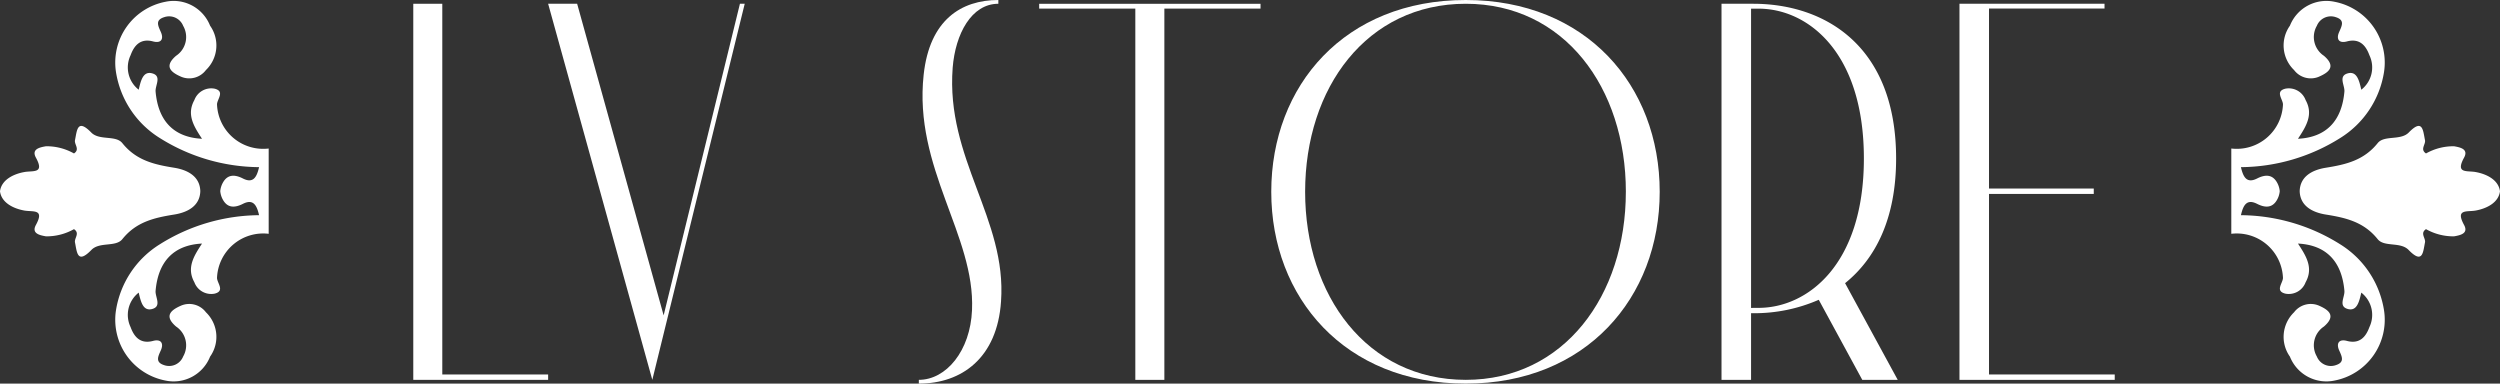 <svg id="Grupo_162" data-name="Grupo 162" xmlns="http://www.w3.org/2000/svg" width="208.545" height="32" viewBox="0 0 208.545 32">
  <rect x="0" y="0" width="208.545" height="32" fill="#333333" stroke="none"/>
  <g id="Grupo_110" data-name="Grupo 110" transform="translate(34.475 0)">
    <path id="Caminho_284" data-name="Caminho 284" d="M589.989,209.393v.448H578.74V178.469h2.42v30.924Z" transform="translate(-578.74 -178.155)" fill="#fff"/>
    <path id="Caminho_285" data-name="Caminho 285" d="M660.816,178.469h2.42l7.215,25.994,6.364-25.994h.4l-7.709,31.372Z" transform="translate(-649.567 -178.155)" fill="#fff"/>
    <path id="Caminho_286" data-name="Caminho 286" d="M893.293,201.323c-.314,4.706-3.272,6.857-6.857,6.857v-.314c2.285,0,4.3-2.42,4.437-5.826.269-6.229-4.885-11.832-4.034-19.63.493-4.571,3.137-6.23,6.23-6.23v.314c-2.241,0-3.585,2.51-3.81,5.333C888.677,189.446,893.786,194.421,893.293,201.323Z" transform="translate(-844.264 -176.18)" fill="#fff"/>
    <path id="Caminho_287" data-name="Caminho 287" d="M978.145,178.872h-8.022v30.969H967.7V178.872H959.68v-.4h18.465Z" transform="translate(-907.469 -178.155)" fill="#fff"/>
    <path id="Caminho_288" data-name="Caminho 288" d="M1133.34,192.18c0,8.829-6.14,16-16.179,16-10.084,0-16.224-7.171-16.224-16,0-8.874,6.14-16,16.224-16C1127.2,176.18,1133.34,183.306,1133.34,192.18Zm-2.823,0c0-8.695-5.154-15.686-13.355-15.686-8.246,0-13.4,6.991-13.4,15.686,0,8.65,5.154,15.686,13.4,15.686C1125.362,207.866,1130.516,200.829,1130.516,192.18Z" transform="translate(-1029.366 -176.18)" fill="#fff"/>
    <path id="Caminho_289" data-name="Caminho 289" d="M1386.7,209.841l-3.63-6.678a13.417,13.417,0,0,1-5.468,1.12h-.179v5.557h-2.465V178.469h2.644c5.916,0,11.921,3.451,11.921,12.907,0,5.064-1.748,8.381-4.257,10.4l4.392,8.067Zm-8.65-6.005c4.034,0,8.784-3.541,8.784-12.459,0-8.963-4.75-12.5-8.784-12.5h-.627v24.963Z" transform="translate(-1265.828 -178.155)" fill="#fff"/>
    <path id="Caminho_290" data-name="Caminho 290" d="M1532.761,209.393v.448h-12.952V178.469h12.1v.4h-9.636v15.014h8.739v.448h-8.739v15.059Z" transform="translate(-1390.829 -178.155)" fill="#fff"/>
  </g>
  <path id="Caminho_291" data-name="Caminho 291" d="M1694.326,197.015a15.769,15.769,0,0,0-8.261-2.418c.193-.859.5-1.373,1.345-.946.671.34,1.275.362,1.667-.337a1.767,1.767,0,0,0,.224-.72h0a1.767,1.767,0,0,0-.224-.72c-.393-.7-1-.677-1.667-.337-.842.427-1.152-.087-1.345-.946a15.771,15.771,0,0,0,8.261-2.418,7.931,7.931,0,0,0,3.675-5.522,5.162,5.162,0,0,0-4.122-5.854,3.27,3.27,0,0,0-3.728,1.992,2.848,2.848,0,0,0,.344,3.7,1.746,1.746,0,0,0,2.044.57c.875-.375,1.486-.865.448-1.758a1.875,1.875,0,0,1-.591-2.5,1.261,1.261,0,0,1,1.595-.717c.753.242.5.707.261,1.245s-.056.962.655.774c1.041-.276,1.57.319,1.872,1.146a2.357,2.357,0,0,1-.674,2.882c-.176-.761-.365-1.56-1.109-1.37-.846.216-.259,1.005-.3,1.519-.212,2.432-1.493,3.823-3.874,3.943.675-1.024,1.309-2.019.639-3.226a1.5,1.5,0,0,0-1.69-.953c-.881.22-.208.875-.2,1.309a3.857,3.857,0,0,1-4.31,3.683v7.114a3.857,3.857,0,0,1,4.31,3.684c-.012.434-.685,1.089.2,1.309a1.5,1.5,0,0,0,1.69-.952c.67-1.207.035-2.2-.639-3.226,2.381.121,3.661,1.511,3.874,3.943.045.514-.542,1.3.3,1.519.744.19.933-.609,1.109-1.37a2.357,2.357,0,0,1,.674,2.882c-.3.828-.83,1.423-1.872,1.146-.71-.188-.888.247-.655.773s.492,1-.261,1.245a1.261,1.261,0,0,1-1.595-.717,1.875,1.875,0,0,1,.591-2.5c1.037-.892.427-1.382-.448-1.758a1.746,1.746,0,0,0-2.044.57,2.848,2.848,0,0,0-.344,3.7,3.27,3.27,0,0,0,3.728,1.992,5.162,5.162,0,0,0,4.122-5.854A7.931,7.931,0,0,0,1694.326,197.015Z" transform="translate(-1499.13 -176.647)" fill="#fff"/>
  <path id="Caminho_292" data-name="Caminho 292" d="M1733.392,254.127c-1.161,1.444-2.648,1.785-4.329,2.055-1.146.184-2.145.734-2.177,1.952h0c.032,1.217,1.031,1.768,2.177,1.952,1.68.27,3.168.611,4.329,2.055.549.682,1.9.194,2.581.9,1.177,1.211,1.2.193,1.365-.626.074-.362-.437-.765.085-1.111a4.63,4.63,0,0,0,2.335.6c.517-.09,1.231-.233.839-.951-.741-1.359.236-1.072.965-1.2.959-.174,1.911-.673,2.032-1.606h0c-.121-.933-1.073-1.433-2.032-1.606-.729-.132-1.706.155-.965-1.2.392-.718-.322-.861-.839-.951a4.63,4.63,0,0,0-2.335.6c-.521-.346-.01-.75-.085-1.111-.168-.819-.188-1.838-1.365-.626C1735.29,253.933,1733.94,253.445,1733.392,254.127Z" transform="translate(-1535.05 -242.189)" fill="#fff"/>
  <path id="Caminho_293" data-name="Caminho 293" d="M400.925,197.015a15.769,15.769,0,0,1,8.261-2.418c-.193-.859-.5-1.373-1.345-.946-.672.34-1.275.362-1.667-.337a1.761,1.761,0,0,1-.224-.72h0a1.761,1.761,0,0,1,.224-.72c.392-.7,1-.677,1.667-.337.842.427,1.152-.087,1.345-.946a15.771,15.771,0,0,1-8.261-2.418,7.932,7.932,0,0,1-3.675-5.522,5.163,5.163,0,0,1,4.122-5.854,3.27,3.27,0,0,1,3.728,1.992,2.848,2.848,0,0,1-.344,3.7,1.745,1.745,0,0,1-2.044.57c-.875-.375-1.485-.865-.449-1.758a1.875,1.875,0,0,0,.591-2.5,1.261,1.261,0,0,0-1.594-.717c-.753.242-.5.707-.262,1.245s.056.962-.654.774c-1.041-.276-1.57.319-1.872,1.146a2.357,2.357,0,0,0,.674,2.882c.176-.761.365-1.56,1.109-1.37.846.216.259,1.005.3,1.519.212,2.432,1.493,3.823,3.873,3.943-.674-1.024-1.309-2.019-.639-3.226a1.5,1.5,0,0,1,1.69-.953c.881.22.208.875.2,1.309a3.857,3.857,0,0,0,4.31,3.683v7.114a3.858,3.858,0,0,0-4.31,3.684c.012.434.685,1.089-.2,1.309a1.5,1.5,0,0,1-1.69-.952c-.67-1.207-.035-2.2.639-3.226-2.38.121-3.661,1.511-3.873,3.943-.045.514.543,1.3-.3,1.519-.744.19-.933-.609-1.109-1.37a2.357,2.357,0,0,0-.674,2.882c.3.828.83,1.423,1.872,1.146.71-.188.888.247.654.773s-.492,1,.262,1.245a1.261,1.261,0,0,0,1.594-.717,1.875,1.875,0,0,0-.591-2.5c-1.037-.892-.426-1.382.449-1.758a1.746,1.746,0,0,1,2.044.57,2.848,2.848,0,0,1,.344,3.7,3.27,3.27,0,0,1-3.728,1.992,5.163,5.163,0,0,1-4.122-5.854A7.932,7.932,0,0,1,400.925,197.015Z" transform="translate(-387.576 -176.647)" fill="#fff"/>
  <path id="Caminho_294" data-name="Caminho 294" d="M337.407,254.127c1.161,1.444,2.648,1.785,4.329,2.055,1.146.184,2.145.734,2.177,1.952h0c-.032,1.217-1.031,1.768-2.177,1.952-1.68.27-3.168.611-4.329,2.055-.549.682-1.9.194-2.581.9-1.178,1.211-1.2.193-1.366-.626-.074-.362.437-.765-.085-1.111a4.63,4.63,0,0,1-2.335.6c-.517-.09-1.231-.233-.84-.951.742-1.359-.235-1.072-.965-1.2-.959-.174-1.911-.673-2.032-1.606h0c.121-.933,1.073-1.433,2.032-1.606.729-.132,1.706.155.965-1.2-.391-.718.322-.861.84-.951a4.63,4.63,0,0,1,2.335.6c.522-.346.01-.75.085-1.111.169-.819.188-1.838,1.366-.626C335.508,253.933,336.858,253.445,337.407,254.127Z" transform="translate(-327.204 -242.189)" fill="#fff"/>
</svg>
